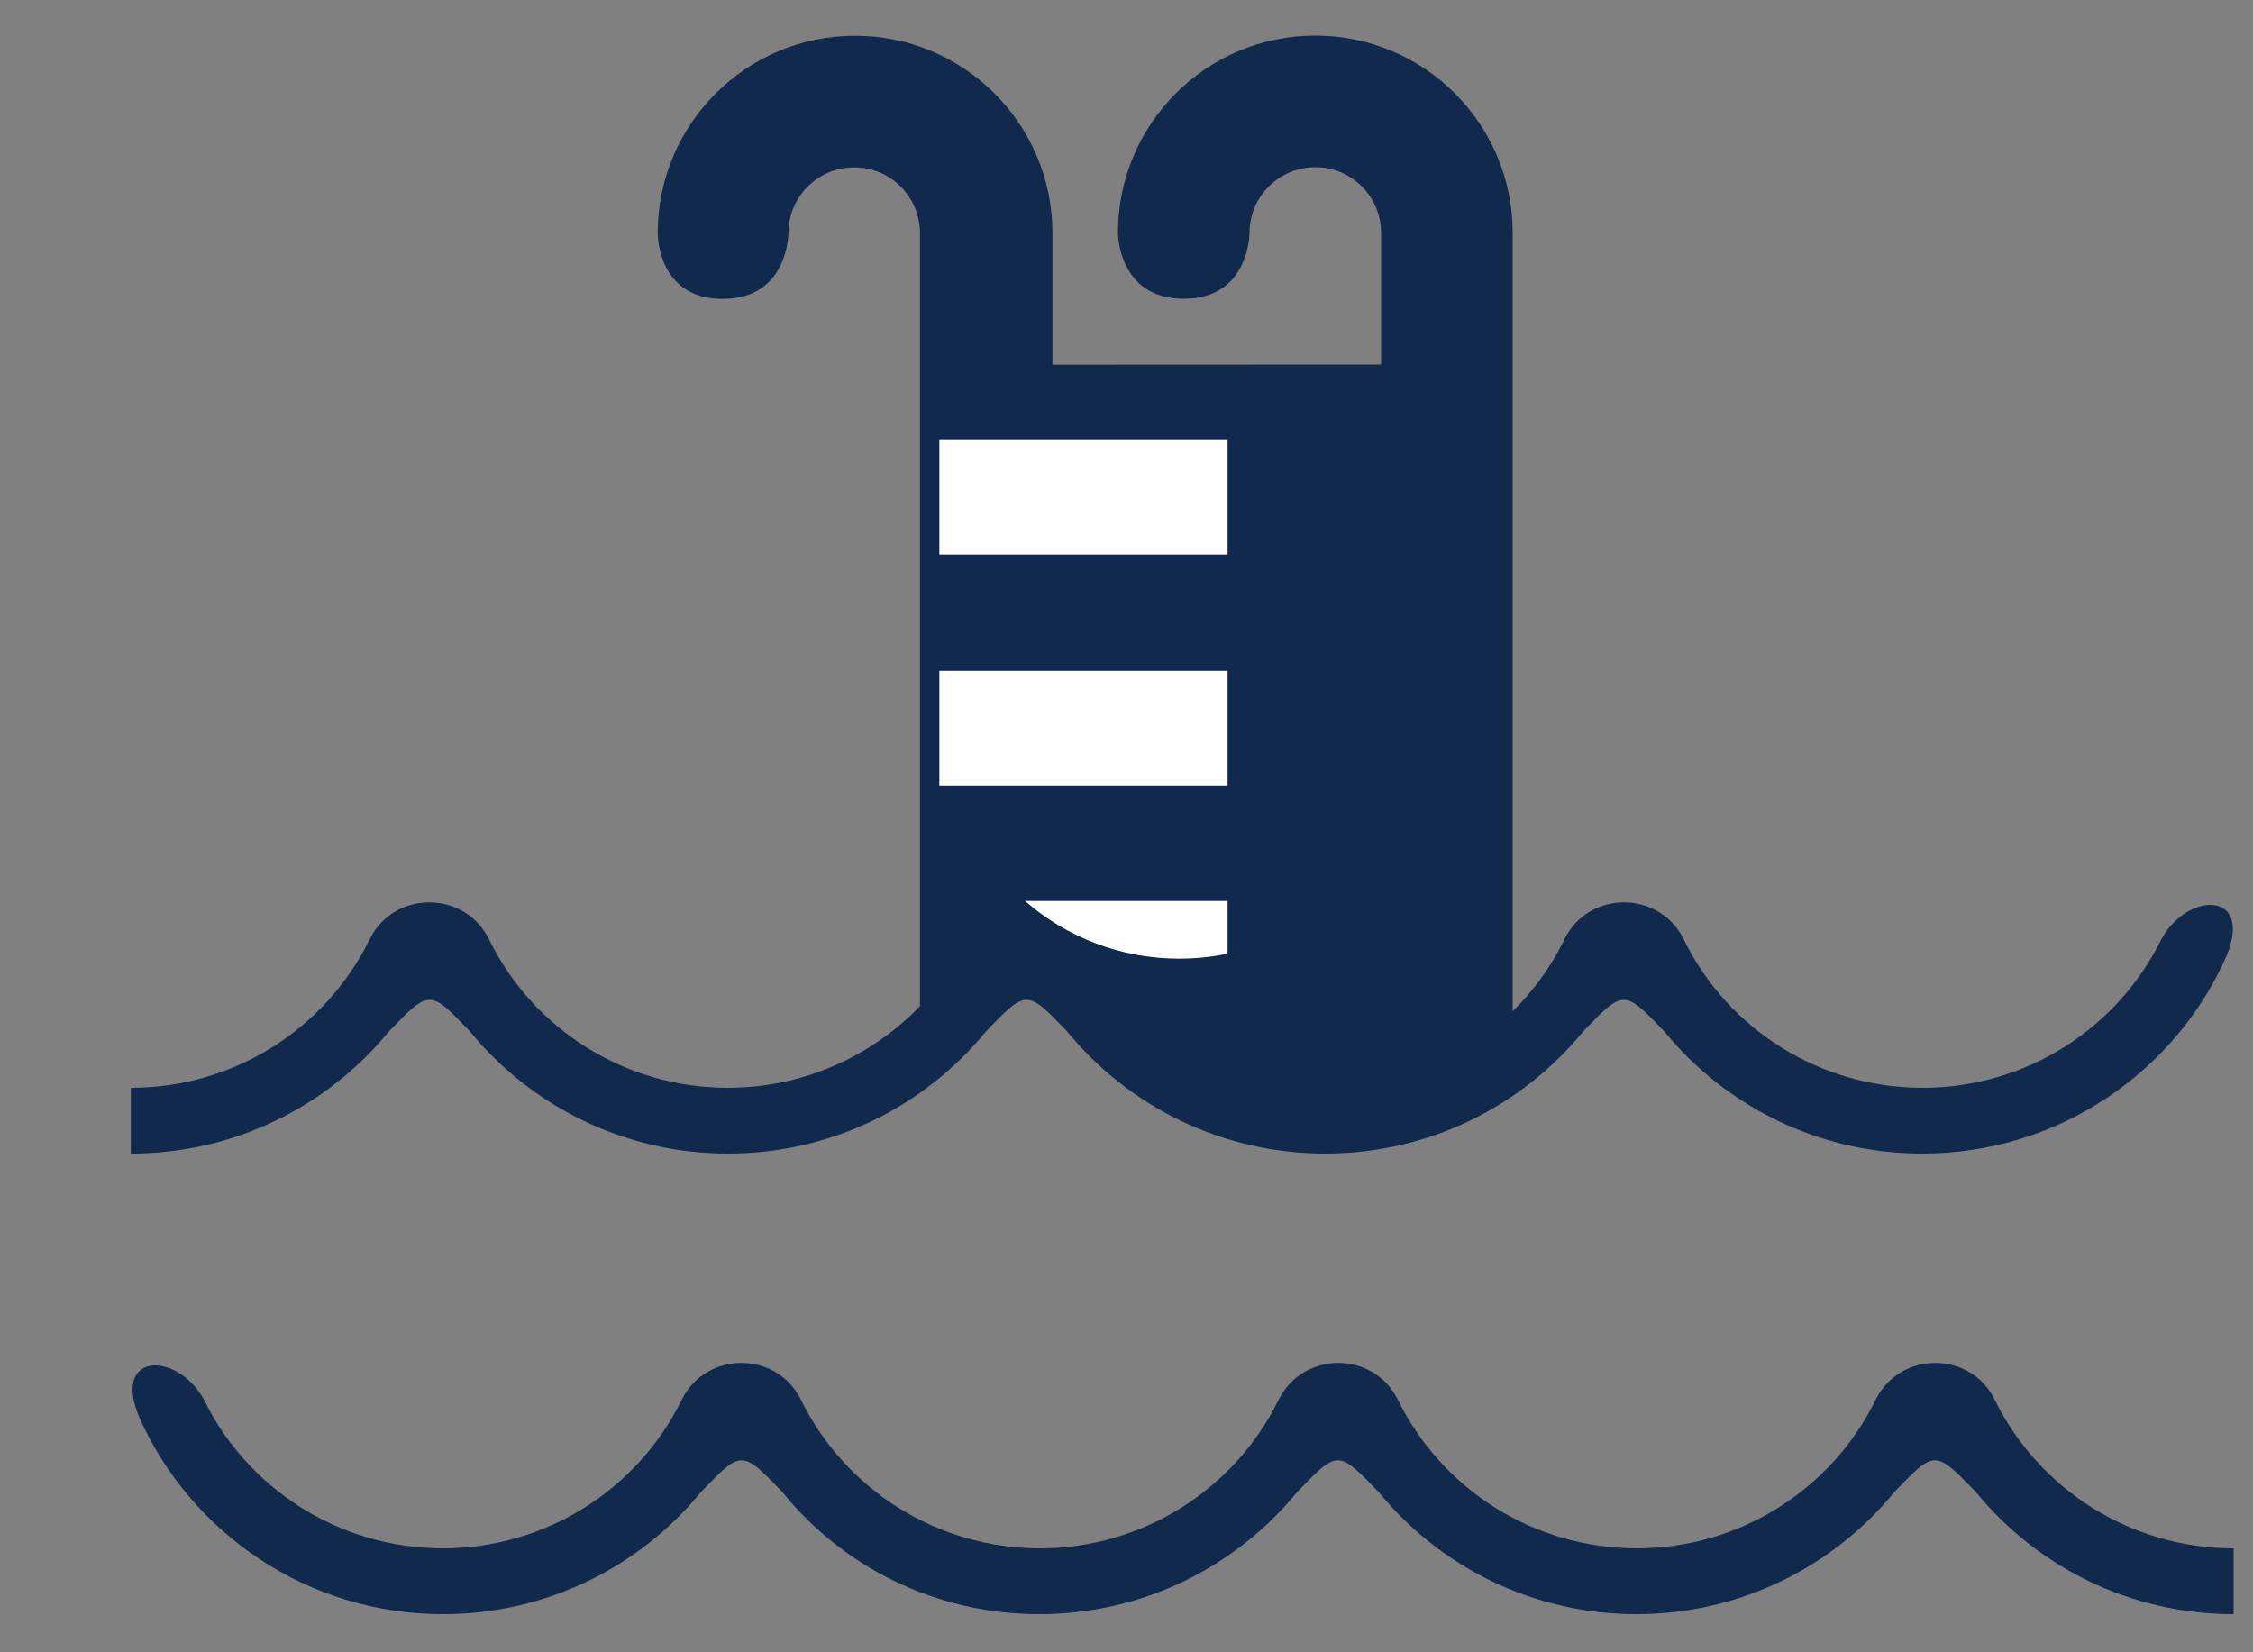 <svg width="15" height="11" viewBox="0 0 15 11" fill="none" xmlns="http://www.w3.org/2000/svg">
<rect x="0" y="0" width="15" height="11" fill="#808080" stroke="none"/>
<path d="M6.92 10.746C7.612 10.746 8.232 10.428 8.637 9.932C8.907 9.652 8.907 9.652 9.178 9.932C9.583 10.428 10.202 10.746 10.895 10.746C11.587 10.746 12.208 10.428 12.613 9.932C12.882 9.652 12.882 9.652 13.154 9.932C13.559 10.428 14.178 10.746 14.871 10.746V10.308C14.188 10.308 13.576 9.918 13.281 9.32C13.121 8.991 12.649 8.991 12.487 9.32C12.194 9.918 11.579 10.308 10.897 10.308C10.214 10.308 9.602 9.918 9.307 9.32C9.147 8.991 8.675 8.991 8.512 9.32C8.219 9.918 7.605 10.308 6.923 10.308C6.24 10.308 5.628 9.918 5.333 9.32C5.173 8.991 4.7 8.991 4.538 9.32C4.245 9.918 3.631 10.308 2.949 10.308C2.25 10.308 1.644 9.903 1.359 9.32C1.183 8.996 0.742 8.996 0.927 9.435C1.269 10.205 2.046 10.746 2.95 10.746C3.642 10.746 4.262 10.428 4.668 9.932C4.937 9.652 4.937 9.652 5.208 9.932C5.607 10.428 6.226 10.746 6.92 10.746ZM9.195 2.427V1.543C9.19 1.304 8.997 1.113 8.757 1.113C8.516 1.113 8.319 1.309 8.319 1.551C8.319 1.551 8.319 1.989 7.881 1.989C7.443 1.989 7.443 1.551 7.443 1.551C7.443 0.826 8.031 0.237 8.757 0.237C9.482 0.237 10.071 0.824 10.071 1.551V6.733C10.21 6.595 10.328 6.435 10.415 6.254C10.576 5.925 11.048 5.925 11.21 6.254C11.503 6.853 12.117 7.242 12.8 7.242C13.498 7.242 14.104 6.837 14.389 6.254C14.566 5.93 15.007 5.93 14.821 6.37C14.48 7.139 13.702 7.68 12.798 7.68C12.106 7.68 11.486 7.362 11.081 6.867C10.811 6.586 10.811 6.586 10.54 6.867C10.135 7.362 9.516 7.68 8.823 7.68C8.131 7.68 7.51 7.362 7.105 6.867C6.835 6.586 6.835 6.586 6.564 6.867C6.159 7.362 5.54 7.68 4.847 7.68C4.155 7.68 3.535 7.362 3.129 6.867C2.86 6.586 2.86 6.586 2.589 6.867C2.183 7.362 1.565 7.68 0.871 7.68V7.242C1.554 7.242 2.166 6.853 2.461 6.254C2.621 5.925 3.094 5.925 3.256 6.254C3.549 6.853 4.163 7.242 4.845 7.242C5.339 7.242 5.798 7.038 6.125 6.698V1.544C6.12 1.306 5.927 1.114 5.687 1.114C5.445 1.114 5.249 1.311 5.249 1.552C5.249 1.552 5.249 1.99 4.811 1.99C4.373 1.99 4.379 1.552 4.379 1.552C4.379 0.827 4.967 0.238 5.693 0.238C6.418 0.238 7.007 0.826 7.007 1.552V2.428L9.195 2.427Z" fill="#10294D"/>
<path d="M6.254 2.926H8.173V3.694H6.254V2.926ZM6.254 4.463H8.173V5.231H6.254V4.463ZM8.173 6.349V5.998H6.824C7.102 6.24 7.463 6.382 7.849 6.382C7.96 6.382 8.068 6.371 8.173 6.349Z" fill="white"/>
</svg>
